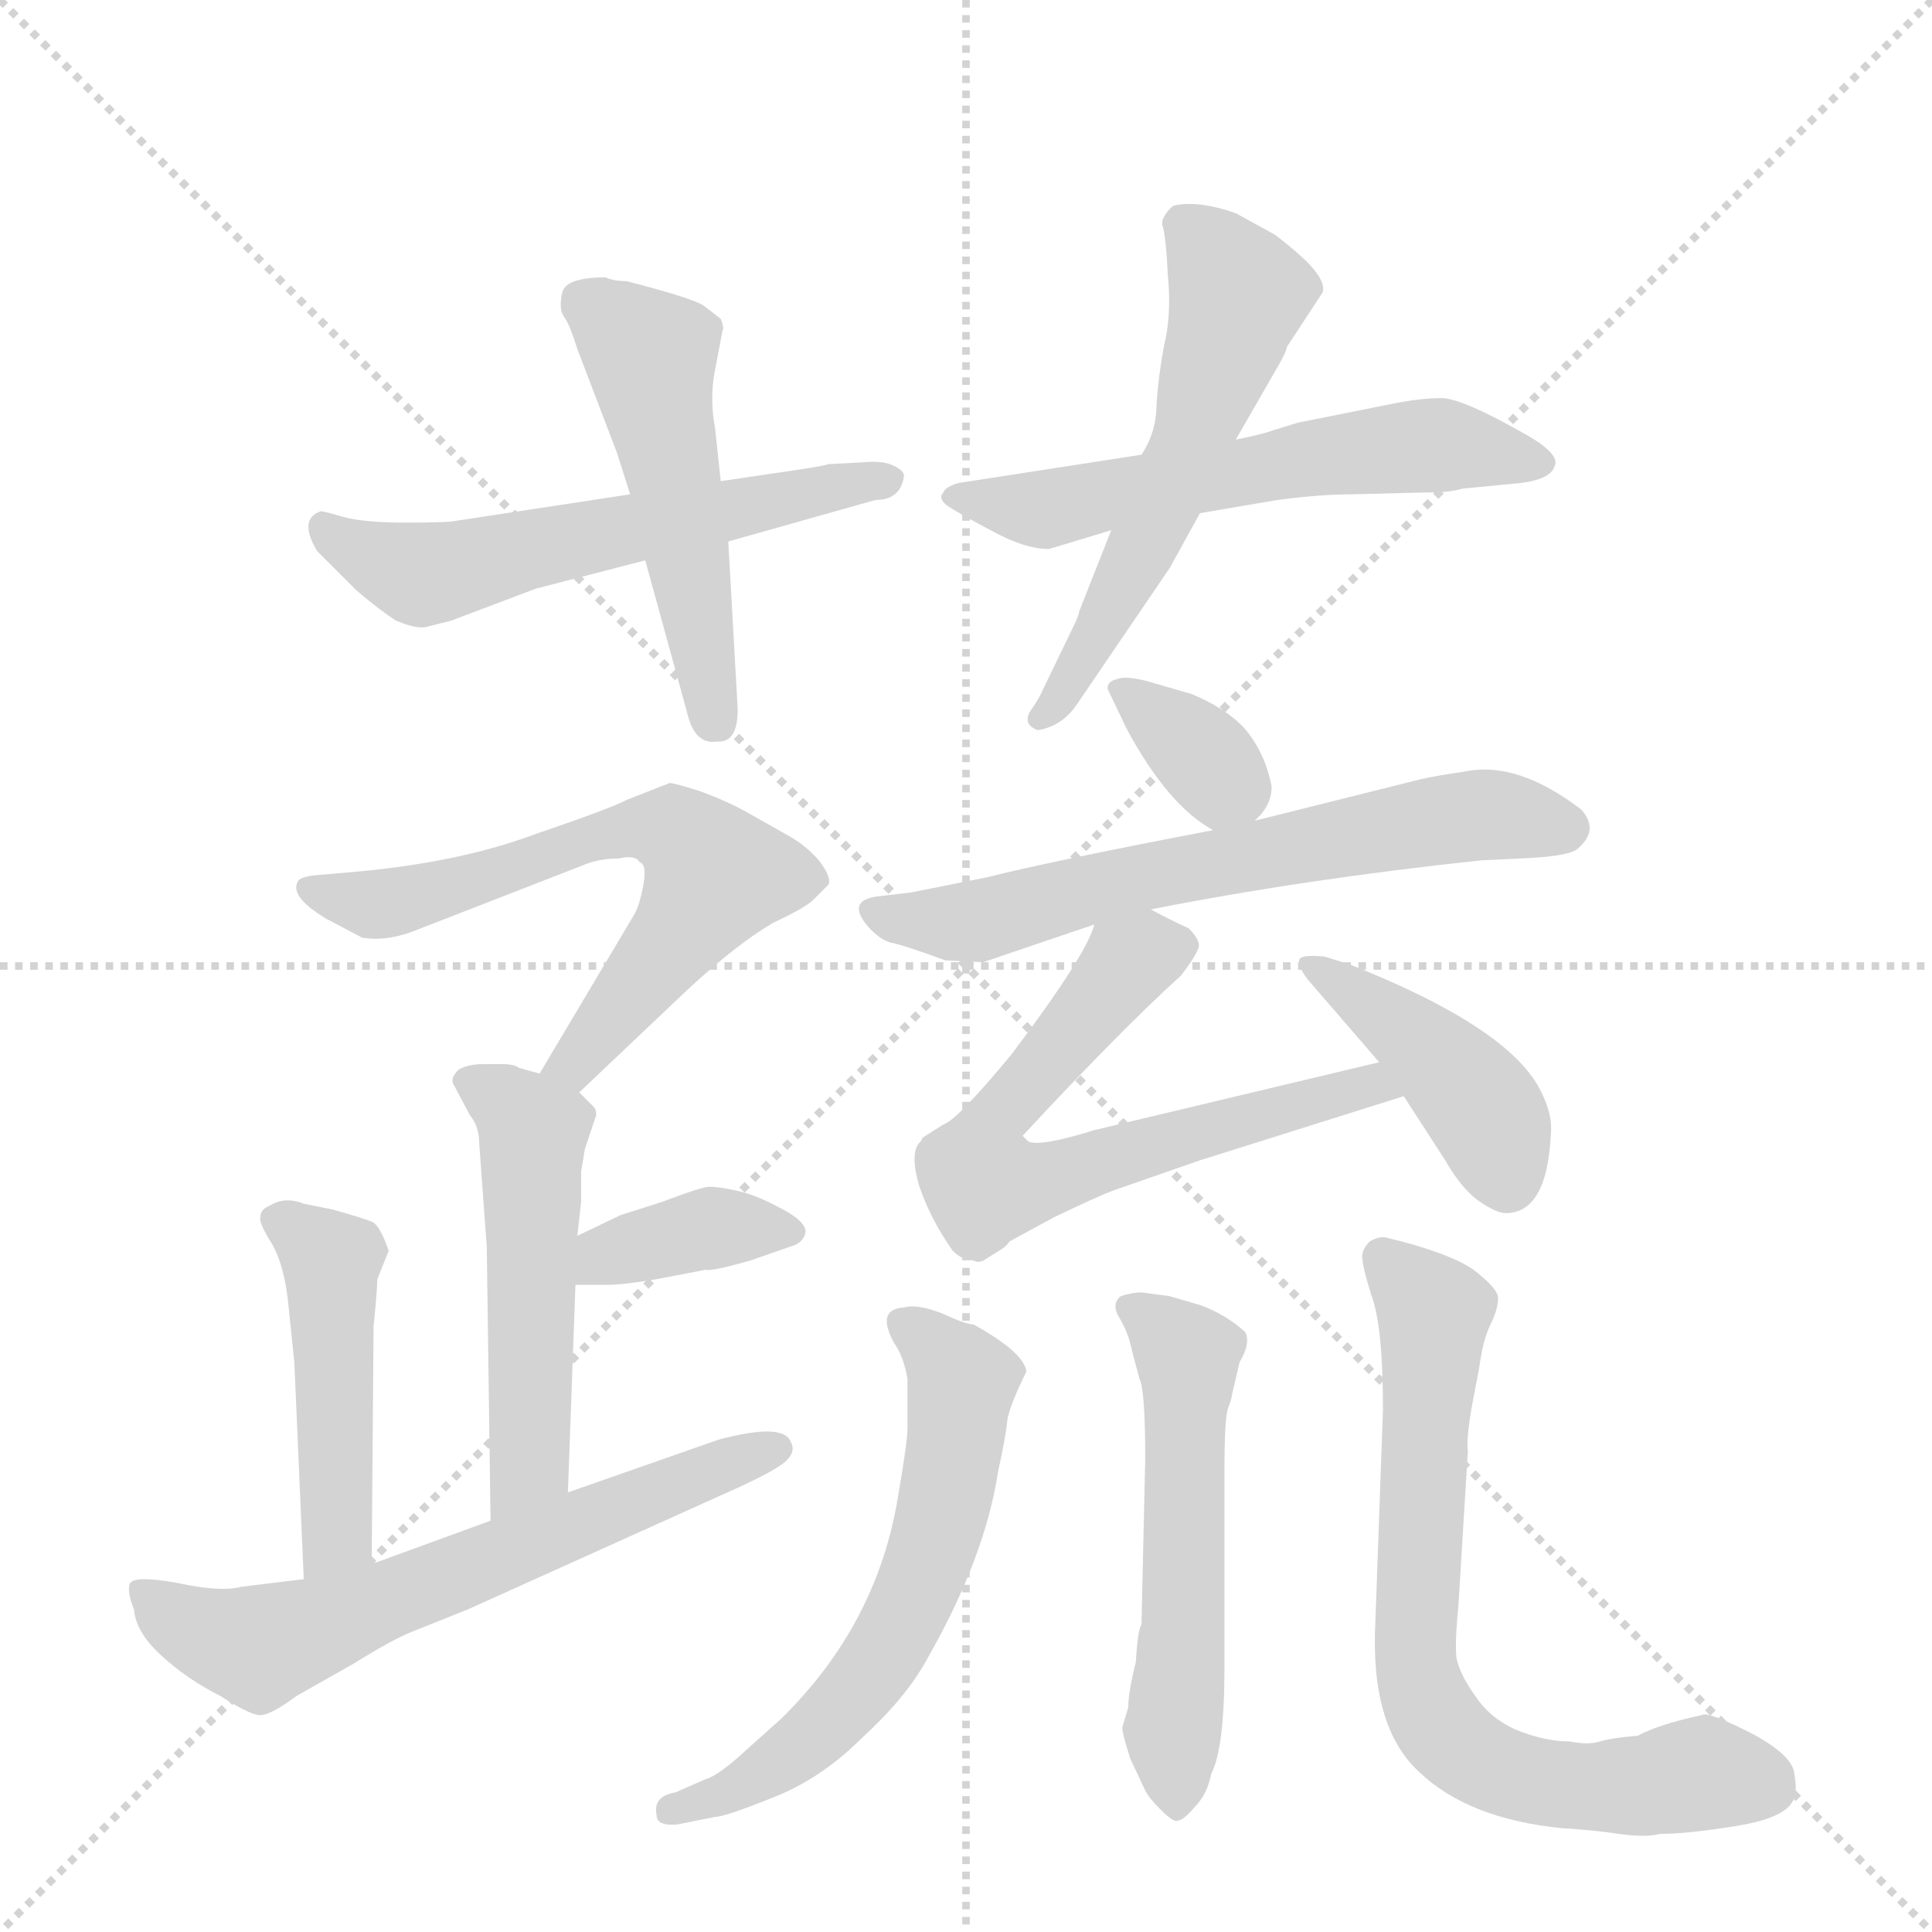 <svg version="1.1" viewBox="0 0 1024 1024" xmlns="http://www.w3.org/2000/svg">
  <g stroke="lightgray" stroke-dasharray="1,1" stroke-width="1" transform="scale(4, 4)">
    <line x1="0" y1="0" x2="256" y2="256"></line>
    <line x1="256" y1="0" x2="0" y2="256"></line>
    <line x1="128" y1="0" x2="128" y2="256"></line>
    <line x1="0" y1="128" x2="256" y2="128"></line>
  </g>
  <g transform="scale(1, -1) translate(0, -855)">
    <style type="text/css">
      
        @keyframes keyframes0 {
          from {
            stroke: blue;
            stroke-dashoffset: 563;
            stroke-width: 128;
          }
          65% {
            animation-timing-function: step-end;
            stroke: blue;
            stroke-dashoffset: 0;
            stroke-width: 128;
          }
          to {
            stroke: black;
            stroke-width: 1024;
          }
        }
        #make-me-a-hanzi-animation-0 {
          animation: keyframes0 0.708s both;
          animation-delay: 0s;
          animation-timing-function: linear;
        }
      
        @keyframes keyframes1 {
          from {
            stroke: blue;
            stroke-dashoffset: 496;
            stroke-width: 128;
          }
          62% {
            animation-timing-function: step-end;
            stroke: blue;
            stroke-dashoffset: 0;
            stroke-width: 128;
          }
          to {
            stroke: black;
            stroke-width: 1024;
          }
        }
        #make-me-a-hanzi-animation-1 {
          animation: keyframes1 0.654s both;
          animation-delay: 0.708s;
          animation-timing-function: linear;
        }
      
        @keyframes keyframes2 {
          from {
            stroke: blue;
            stroke-dashoffset: 570;
            stroke-width: 128;
          }
          65% {
            animation-timing-function: step-end;
            stroke: blue;
            stroke-dashoffset: 0;
            stroke-width: 128;
          }
          to {
            stroke: black;
            stroke-width: 1024;
          }
        }
        #make-me-a-hanzi-animation-2 {
          animation: keyframes2 0.714s both;
          animation-delay: 1.362s;
          animation-timing-function: linear;
        }
      
        @keyframes keyframes3 {
          from {
            stroke: blue;
            stroke-dashoffset: 552;
            stroke-width: 128;
          }
          64% {
            animation-timing-function: step-end;
            stroke: blue;
            stroke-dashoffset: 0;
            stroke-width: 128;
          }
          to {
            stroke: black;
            stroke-width: 1024;
          }
        }
        #make-me-a-hanzi-animation-3 {
          animation: keyframes3 0.699s both;
          animation-delay: 2.076s;
          animation-timing-function: linear;
        }
      
        @keyframes keyframes4 {
          from {
            stroke: blue;
            stroke-dashoffset: 623;
            stroke-width: 128;
          }
          67% {
            animation-timing-function: step-end;
            stroke: blue;
            stroke-dashoffset: 0;
            stroke-width: 128;
          }
          to {
            stroke: black;
            stroke-width: 1024;
          }
        }
        #make-me-a-hanzi-animation-4 {
          animation: keyframes4 0.757s both;
          animation-delay: 2.775s;
          animation-timing-function: linear;
        }
      
        @keyframes keyframes5 {
          from {
            stroke: blue;
            stroke-dashoffset: 501;
            stroke-width: 128;
          }
          62% {
            animation-timing-function: step-end;
            stroke: blue;
            stroke-dashoffset: 0;
            stroke-width: 128;
          }
          to {
            stroke: black;
            stroke-width: 1024;
          }
        }
        #make-me-a-hanzi-animation-5 {
          animation: keyframes5 0.658s both;
          animation-delay: 3.532s;
          animation-timing-function: linear;
        }
      
        @keyframes keyframes6 {
          from {
            stroke: blue;
            stroke-dashoffset: 373;
            stroke-width: 128;
          }
          55% {
            animation-timing-function: step-end;
            stroke: blue;
            stroke-dashoffset: 0;
            stroke-width: 128;
          }
          to {
            stroke: black;
            stroke-width: 1024;
          }
        }
        #make-me-a-hanzi-animation-6 {
          animation: keyframes6 0.554s both;
          animation-delay: 4.19s;
          animation-timing-function: linear;
        }
      
        @keyframes keyframes7 {
          from {
            stroke: blue;
            stroke-dashoffset: 453;
            stroke-width: 128;
          }
          60% {
            animation-timing-function: step-end;
            stroke: blue;
            stroke-dashoffset: 0;
            stroke-width: 128;
          }
          to {
            stroke: black;
            stroke-width: 1024;
          }
        }
        #make-me-a-hanzi-animation-7 {
          animation: keyframes7 0.619s both;
          animation-delay: 4.743s;
          animation-timing-function: linear;
        }
      
        @keyframes keyframes8 {
          from {
            stroke: blue;
            stroke-dashoffset: 618;
            stroke-width: 128;
          }
          67% {
            animation-timing-function: step-end;
            stroke: blue;
            stroke-dashoffset: 0;
            stroke-width: 128;
          }
          to {
            stroke: black;
            stroke-width: 1024;
          }
        }
        #make-me-a-hanzi-animation-8 {
          animation: keyframes8 0.753s both;
          animation-delay: 5.362s;
          animation-timing-function: linear;
        }
      
        @keyframes keyframes9 {
          from {
            stroke: blue;
            stroke-dashoffset: 337;
            stroke-width: 128;
          }
          52% {
            animation-timing-function: step-end;
            stroke: blue;
            stroke-dashoffset: 0;
            stroke-width: 128;
          }
          to {
            stroke: black;
            stroke-width: 1024;
          }
        }
        #make-me-a-hanzi-animation-9 {
          animation: keyframes9 0.524s both;
          animation-delay: 6.115s;
          animation-timing-function: linear;
        }
      
        @keyframes keyframes10 {
          from {
            stroke: blue;
            stroke-dashoffset: 630;
            stroke-width: 128;
          }
          67% {
            animation-timing-function: step-end;
            stroke: blue;
            stroke-dashoffset: 0;
            stroke-width: 128;
          }
          to {
            stroke: black;
            stroke-width: 1024;
          }
        }
        #make-me-a-hanzi-animation-10 {
          animation: keyframes10 0.763s both;
          animation-delay: 6.639s;
          animation-timing-function: linear;
        }
      
        @keyframes keyframes11 {
          from {
            stroke: blue;
            stroke-dashoffset: 652;
            stroke-width: 128;
          }
          68% {
            animation-timing-function: step-end;
            stroke: blue;
            stroke-dashoffset: 0;
            stroke-width: 128;
          }
          to {
            stroke: black;
            stroke-width: 1024;
          }
        }
        #make-me-a-hanzi-animation-11 {
          animation: keyframes11 0.781s both;
          animation-delay: 7.402s;
          animation-timing-function: linear;
        }
      
        @keyframes keyframes12 {
          from {
            stroke: blue;
            stroke-dashoffset: 415;
            stroke-width: 128;
          }
          57% {
            animation-timing-function: step-end;
            stroke: blue;
            stroke-dashoffset: 0;
            stroke-width: 128;
          }
          to {
            stroke: black;
            stroke-width: 1024;
          }
        }
        #make-me-a-hanzi-animation-12 {
          animation: keyframes12 0.588s both;
          animation-delay: 8.182s;
          animation-timing-function: linear;
        }
      
        @keyframes keyframes13 {
          from {
            stroke: blue;
            stroke-dashoffset: 594;
            stroke-width: 128;
          }
          66% {
            animation-timing-function: step-end;
            stroke: blue;
            stroke-dashoffset: 0;
            stroke-width: 128;
          }
          to {
            stroke: black;
            stroke-width: 1024;
          }
        }
        #make-me-a-hanzi-animation-13 {
          animation: keyframes13 0.733s both;
          animation-delay: 8.77s;
          animation-timing-function: linear;
        }
      
        @keyframes keyframes14 {
          from {
            stroke: blue;
            stroke-dashoffset: 530;
            stroke-width: 128;
          }
          63% {
            animation-timing-function: step-end;
            stroke: blue;
            stroke-dashoffset: 0;
            stroke-width: 128;
          }
          to {
            stroke: black;
            stroke-width: 1024;
          }
        }
        #make-me-a-hanzi-animation-14 {
          animation: keyframes14 0.681s both;
          animation-delay: 9.503s;
          animation-timing-function: linear;
        }
      
        @keyframes keyframes15 {
          from {
            stroke: blue;
            stroke-dashoffset: 699;
            stroke-width: 128;
          }
          69% {
            animation-timing-function: step-end;
            stroke: blue;
            stroke-dashoffset: 0;
            stroke-width: 128;
          }
          to {
            stroke: black;
            stroke-width: 1024;
          }
        }
        #make-me-a-hanzi-animation-15 {
          animation: keyframes15 0.819s both;
          animation-delay: 10.185s;
          animation-timing-function: linear;
        }
      
    </style>
    
      <path d="M 334 593 L 242 579 Q 238 578 215 578 Q 193 578 182 581 Q 172 584 170 584 Q 158 580 168 563 L 189 542 Q 202 531 210 526 Q 222 521 227 523 L 239 526 L 284 543 L 342 558 L 386 568 L 464 590 Q 477 590 479 602 Q 480 605 474 608 Q 468 611 458 610 L 439 609 Q 437 608 416 605 L 382 600 L 334 593 Z" fill="lightgray"></path>
    
      <path d="M 379 659 L 383 680 Q 384 681 382 686 L 373 693 Q 367 697 332 706 Q 325 706 321 708 Q 300 708 298 700 Q 296 691 299 687 Q 302 683 306 670 L 327 615 L 334 593 L 342 558 L 364 478 Q 368 460 380 462 Q 391 461 391 479 L 386 568 L 382 600 L 379 628 Q 376 644 379 659 Z" fill="lightgray"></path>
    
      <path d="M 605 614 L 508 599 Q 501 597 500 594 Q 497 591 502 587 Q 508 583 525 574 Q 543 564 556 564 L 589 574 L 636 583 L 677 590 Q 700 593 716 593 L 756 594 Q 769 594 775 596 L 806 599 Q 822 601 824 608 Q 827 614 810 624 Q 775 644 764 644 Q 753 644 738 641 L 688 631 L 675 627 Q 670 625 655 622 L 605 614 Z" fill="lightgray"></path>
    
      <path d="M 589 574 L 572 531 Q 572 529 568 521 L 553 490 Q 551 485 546 478 Q 542 471 550 468 Q 563 470 571 482 L 620 554 L 636 583 L 655 622 L 678 662 Q 682 669 682 671 L 701 700 Q 703 706 692 717 Q 681 727 675 731 L 655 742 Q 635 749 622 746 Q 618 743 616 738 L 616 736 Q 618 730 619 709 Q 621 688 617 672 Q 614 656 613 641 Q 613 626 605 614 L 589 574 Z" fill="lightgray"></path>
    
      <path d="M 307 276 L 365 331 Q 391 355 410 366 Q 427 374 431 378 L 439 386 Q 441 390 434 399 Q 427 407 418 412 L 395 425 Q 384 431 370 436 Q 357 440 355 440 L 332 431 Q 325 427 284 413 Q 244 398 189 393 L 166 391 Q 159 390 158 388 Q 153 380 173 368 L 192 358 Q 204 356 218 361 L 308 396 Q 317 400 328 400 Q 337 402 339 398 Q 343 397 341 386 Q 339 375 336 370 L 286 286 C 271 260 285 255 307 276 Z" fill="lightgray"></path>
    
      <path d="M 301 64 L 305 174 L 306 200 L 308 218 L 308 234 L 310 246 L 316 264 Q 316 267 315 268 L 307 276 L 286 286 L 275 289 Q 273 291 266 291 L 256 291 Q 248 291 243 288 Q 239 284 240 281 L 249 264 Q 254 258 254 249 L 258 194 L 260 49 C 260 19 300 34 301 64 Z" fill="lightgray"></path>
    
      <path d="M 305 174 L 322 174 Q 330 174 348 177 L 374 182 Q 377 181 398 187 L 421 195 Q 426 197 427 202 Q 427 208 413 215 Q 400 222 390 224 Q 381 226 376 226 Q 372 226 351 218 L 329 211 L 306 200 C 279 187 275 174 305 174 Z" fill="lightgray"></path>
    
      <path d="M 200 177 L 206 192 Q 202 204 198 207 Q 194 209 176 214 L 161 217 Q 151 221 143 216 Q 138 214 138 210 Q 137 207 144 196 Q 151 184 153 162 L 156 133 L 161 18 C 162 -12 197 -4 197 26 L 198 152 Q 200 172 200 177 Z" fill="lightgray"></path>
    
      <path d="M 161 18 L 128 14 Q 117 11 94 16 Q 72 20 69 16 Q 67 12 71 2 Q 72 -10 85 -22 Q 99 -35 117 -44 Q 134 -55 139 -54 Q 145 -53 157 -44 L 187 -27 Q 208 -14 218 -10 L 248 2 L 390 66 Q 412 76 417 81 Q 422 86 419 91 Q 415 101 381 92 L 301 64 L 260 49 L 197 26 L 161 18 Z" fill="lightgray"></path>
    
      <path d="M 665 420 Q 674 428 674 438 Q 671 454 662 466 Q 653 478 632 487 L 608 494 Q 596 497 592 495 Q 587 494 587 490 L 597 469 Q 619 428 643 415 C 654 409 654 409 665 420 Z" fill="lightgray"></path>
    
      <path d="M 753 442 L 665 420 L 643 415 Q 559 399 523 390 L 483 382 L 466 380 Q 448 378 460 364 Q 467 356 474 355 Q 482 353 501 346 L 521 345 L 580 365 L 610 373 Q 691 389 785 399 L 806 400 Q 831 401 836 405 Q 848 415 838 426 Q 804 452 776 446 Q 762 444 753 442 Z" fill="lightgray"></path>
    
      <path d="M 580 365 Q 576 349 536 296 Q 507 261 500 259 L 489 252 L 488 250 Q 482 245 487 227 Q 493 209 505 192 Q 510 187 516 187 Q 519 185 523 188 L 531 193 Q 534 195 535 197 L 559 210 Q 582 221 590 224 L 636 240 L 744 274 C 773 283 760 299 731 292 L 580 256 Q 551 247 545 250 L 542 253 Q 594 309 626 338 Q 633 347 635 352 Q 637 356 630 363 Q 619 368 610 373 C 588 384 588 384 580 365 Z" fill="lightgray"></path>
    
      <path d="M 744 274 L 766 240 Q 774 226 783 219 Q 793 212 798 212 Q 820 212 822 254 Q 823 264 817 276 Q 801 310 715 344 L 702 348 Q 691 349 689 347 Q 687 344 693 336 L 731 292 L 744 274 Z" fill="lightgray"></path>
    
      <path d="M 516 153 Q 512 153 499 159 Q 486 164 479 162 Q 464 161 474 143 Q 479 136 481 124 L 481 98 Q 481 91 476 62 Q 465 -6 414 -56 L 395 -73 Q 381 -86 374 -88 L 358 -95 Q 346 -97 348 -107 Q 348 -113 359 -112 L 379 -108 Q 384 -108 409 -98 Q 435 -88 457 -66 Q 480 -45 491 -25 Q 522 29 529 75 Q 533 93 534 103 Q 536 112 544 128 Q 543 138 516 153 Z" fill="lightgray"></path>
    
      <path d="M 653 116 L 657 133 Q 663 143 660 149 Q 650 158 637 163 L 620 168 L 605 170 Q 600 170 594 168 Q 589 164 593 157 Q 598 149 600 139 L 604 124 Q 607 118 607 82 L 605 -6 Q 603 -9 602 -26 Q 598 -42 598 -50 L 595 -60 Q 594 -61 599 -77 L 607 -94 Q 609 -98 615 -104 Q 622 -111 624 -110 Q 627 -110 633 -103 Q 640 -96 642 -85 Q 649 -72 649 -28 L 649 77 Q 649 104 651 109 Q 653 114 653 116 Z" fill="lightgray"></path>
    
      <path d="M 733 108 L 729 -4 Q 726 -60 752 -84 Q 778 -109 828 -114 Q 845 -115 858 -117 Q 872 -119 880 -117 Q 894 -117 919 -113 Q 945 -109 950 -100 Q 953 -96 951 -85 Q 950 -75 927 -63 Q 905 -52 902 -54 Q 879 -59 868 -65 Q 855 -66 848 -68 Q 842 -70 832 -68 Q 819 -68 804 -62 Q 790 -56 782 -44 Q 774 -33 772 -24 Q 771 -16 773 4 L 778 86 Q 777 91 780 109 L 784 130 Q 786 145 790 153 Q 794 161 794 167 Q 794 172 781 182 Q 768 191 735 199 Q 731 200 726 197 Q 722 193 722 189 Q 722 184 727 168 Q 733 152 733 108 Z" fill="lightgray"></path>
    
    
      <clipPath id="make-me-a-hanzi-clip-0">
        <path d="M 334 593 L 242 579 Q 238 578 215 578 Q 193 578 182 581 Q 172 584 170 584 Q 158 580 168 563 L 189 542 Q 202 531 210 526 Q 222 521 227 523 L 239 526 L 284 543 L 342 558 L 386 568 L 464 590 Q 477 590 479 602 Q 480 605 474 608 Q 468 611 458 610 L 439 609 Q 437 608 416 605 L 382 600 L 334 593 Z"></path>
      </clipPath>
      <path clip-path="url(#make-me-a-hanzi-clip-0)" d="M 174 574 L 226 551 L 471 600" fill="none" id="make-me-a-hanzi-animation-0" stroke-dasharray="435 870" stroke-linecap="round"></path>
    
      <clipPath id="make-me-a-hanzi-clip-1">
        <path d="M 379 659 L 383 680 Q 384 681 382 686 L 373 693 Q 367 697 332 706 Q 325 706 321 708 Q 300 708 298 700 Q 296 691 299 687 Q 302 683 306 670 L 327 615 L 334 593 L 342 558 L 364 478 Q 368 460 380 462 Q 391 461 391 479 L 386 568 L 382 600 L 379 628 Q 376 644 379 659 Z"></path>
      </clipPath>
      <path clip-path="url(#make-me-a-hanzi-clip-1)" d="M 309 694 L 345 666 L 379 475" fill="none" id="make-me-a-hanzi-animation-1" stroke-dasharray="368 736" stroke-linecap="round"></path>
    
      <clipPath id="make-me-a-hanzi-clip-2">
        <path d="M 605 614 L 508 599 Q 501 597 500 594 Q 497 591 502 587 Q 508 583 525 574 Q 543 564 556 564 L 589 574 L 636 583 L 677 590 Q 700 593 716 593 L 756 594 Q 769 594 775 596 L 806 599 Q 822 601 824 608 Q 827 614 810 624 Q 775 644 764 644 Q 753 644 738 641 L 688 631 L 675 627 Q 670 625 655 622 L 605 614 Z"></path>
      </clipPath>
      <path clip-path="url(#make-me-a-hanzi-clip-2)" d="M 507 592 L 554 585 L 760 619 L 817 610" fill="none" id="make-me-a-hanzi-animation-2" stroke-dasharray="442 884" stroke-linecap="round"></path>
    
      <clipPath id="make-me-a-hanzi-clip-3">
        <path d="M 589 574 L 572 531 Q 572 529 568 521 L 553 490 Q 551 485 546 478 Q 542 471 550 468 Q 563 470 571 482 L 620 554 L 636 583 L 655 622 L 678 662 Q 682 669 682 671 L 701 700 Q 703 706 692 717 Q 681 727 675 731 L 655 742 Q 635 749 622 746 Q 618 743 616 738 L 616 736 Q 618 730 619 709 Q 621 688 617 672 Q 614 656 613 641 Q 613 626 605 614 L 589 574 Z"></path>
      </clipPath>
      <path clip-path="url(#make-me-a-hanzi-clip-3)" d="M 626 737 L 647 715 L 656 695 L 621 598 L 554 475" fill="none" id="make-me-a-hanzi-animation-3" stroke-dasharray="424 848" stroke-linecap="round"></path>
    
      <clipPath id="make-me-a-hanzi-clip-4">
        <path d="M 307 276 L 365 331 Q 391 355 410 366 Q 427 374 431 378 L 439 386 Q 441 390 434 399 Q 427 407 418 412 L 395 425 Q 384 431 370 436 Q 357 440 355 440 L 332 431 Q 325 427 284 413 Q 244 398 189 393 L 166 391 Q 159 390 158 388 Q 153 380 173 368 L 192 358 Q 204 356 218 361 L 308 396 Q 317 400 328 400 Q 337 402 339 398 Q 343 397 341 386 Q 339 375 336 370 L 286 286 C 271 260 285 255 307 276 Z"></path>
      </clipPath>
      <path clip-path="url(#make-me-a-hanzi-clip-4)" d="M 164 384 L 207 376 L 313 412 L 357 415 L 379 391 L 375 383 L 315 303 L 294 289" fill="none" id="make-me-a-hanzi-animation-4" stroke-dasharray="495 990" stroke-linecap="round"></path>
    
      <clipPath id="make-me-a-hanzi-clip-5">
        <path d="M 301 64 L 305 174 L 306 200 L 308 218 L 308 234 L 310 246 L 316 264 Q 316 267 315 268 L 307 276 L 286 286 L 275 289 Q 273 291 266 291 L 256 291 Q 248 291 243 288 Q 239 284 240 281 L 249 264 Q 254 258 254 249 L 258 194 L 260 49 C 260 19 300 34 301 64 Z"></path>
      </clipPath>
      <path clip-path="url(#make-me-a-hanzi-clip-5)" d="M 250 281 L 282 255 L 281 79 L 265 56" fill="none" id="make-me-a-hanzi-animation-5" stroke-dasharray="373 746" stroke-linecap="round"></path>
    
      <clipPath id="make-me-a-hanzi-clip-6">
        <path d="M 305 174 L 322 174 Q 330 174 348 177 L 374 182 Q 377 181 398 187 L 421 195 Q 426 197 427 202 Q 427 208 413 215 Q 400 222 390 224 Q 381 226 376 226 Q 372 226 351 218 L 329 211 L 306 200 C 279 187 275 174 305 174 Z"></path>
      </clipPath>
      <path clip-path="url(#make-me-a-hanzi-clip-6)" d="M 309 180 L 321 190 L 380 205 L 420 202" fill="none" id="make-me-a-hanzi-animation-6" stroke-dasharray="245 490" stroke-linecap="round"></path>
    
      <clipPath id="make-me-a-hanzi-clip-7">
        <path d="M 200 177 L 206 192 Q 202 204 198 207 Q 194 209 176 214 L 161 217 Q 151 221 143 216 Q 138 214 138 210 Q 137 207 144 196 Q 151 184 153 162 L 156 133 L 161 18 C 162 -12 197 -4 197 26 L 198 152 Q 200 172 200 177 Z"></path>
      </clipPath>
      <path clip-path="url(#make-me-a-hanzi-clip-7)" d="M 149 206 L 175 187 L 179 50 L 166 25" fill="none" id="make-me-a-hanzi-animation-7" stroke-dasharray="325 650" stroke-linecap="round"></path>
    
      <clipPath id="make-me-a-hanzi-clip-8">
        <path d="M 161 18 L 128 14 Q 117 11 94 16 Q 72 20 69 16 Q 67 12 71 2 Q 72 -10 85 -22 Q 99 -35 117 -44 Q 134 -55 139 -54 Q 145 -53 157 -44 L 187 -27 Q 208 -14 218 -10 L 248 2 L 390 66 Q 412 76 417 81 Q 422 86 419 91 Q 415 101 381 92 L 301 64 L 260 49 L 197 26 L 161 18 Z"></path>
      </clipPath>
      <path clip-path="url(#make-me-a-hanzi-clip-8)" d="M 75 10 L 104 -9 L 137 -18 L 411 87" fill="none" id="make-me-a-hanzi-animation-8" stroke-dasharray="490 980" stroke-linecap="round"></path>
    
      <clipPath id="make-me-a-hanzi-clip-9">
        <path d="M 665 420 Q 674 428 674 438 Q 671 454 662 466 Q 653 478 632 487 L 608 494 Q 596 497 592 495 Q 587 494 587 490 L 597 469 Q 619 428 643 415 C 654 409 654 409 665 420 Z"></path>
      </clipPath>
      <path clip-path="url(#make-me-a-hanzi-clip-9)" d="M 595 487 L 644 447 L 646 429" fill="none" id="make-me-a-hanzi-animation-9" stroke-dasharray="209 418" stroke-linecap="round"></path>
    
      <clipPath id="make-me-a-hanzi-clip-10">
        <path d="M 753 442 L 665 420 L 643 415 Q 559 399 523 390 L 483 382 L 466 380 Q 448 378 460 364 Q 467 356 474 355 Q 482 353 501 346 L 521 345 L 580 365 L 610 373 Q 691 389 785 399 L 806 400 Q 831 401 836 405 Q 848 415 838 426 Q 804 452 776 446 Q 762 444 753 442 Z"></path>
      </clipPath>
      <path clip-path="url(#make-me-a-hanzi-clip-10)" d="M 463 372 L 517 367 L 636 397 L 773 422 L 830 416" fill="none" id="make-me-a-hanzi-animation-10" stroke-dasharray="502 1004" stroke-linecap="round"></path>
    
      <clipPath id="make-me-a-hanzi-clip-11">
        <path d="M 580 365 Q 576 349 536 296 Q 507 261 500 259 L 489 252 L 488 250 Q 482 245 487 227 Q 493 209 505 192 Q 510 187 516 187 Q 519 185 523 188 L 531 193 Q 534 195 535 197 L 559 210 Q 582 221 590 224 L 636 240 L 744 274 C 773 283 760 299 731 292 L 580 256 Q 551 247 545 250 L 542 253 Q 594 309 626 338 Q 633 347 635 352 Q 637 356 630 363 Q 619 368 610 373 C 588 384 588 384 580 365 Z"></path>
      </clipPath>
      <path clip-path="url(#make-me-a-hanzi-clip-11)" d="M 624 354 L 598 345 L 529 264 L 518 236 L 521 229 L 558 230 L 725 281 L 736 275" fill="none" id="make-me-a-hanzi-animation-11" stroke-dasharray="524 1048" stroke-linecap="round"></path>
    
      <clipPath id="make-me-a-hanzi-clip-12">
        <path d="M 744 274 L 766 240 Q 774 226 783 219 Q 793 212 798 212 Q 820 212 822 254 Q 823 264 817 276 Q 801 310 715 344 L 702 348 Q 691 349 689 347 Q 687 344 693 336 L 731 292 L 744 274 Z"></path>
      </clipPath>
      <path clip-path="url(#make-me-a-hanzi-clip-12)" d="M 696 343 L 773 283 L 791 257 L 799 228" fill="none" id="make-me-a-hanzi-animation-12" stroke-dasharray="287 574" stroke-linecap="round"></path>
    
      <clipPath id="make-me-a-hanzi-clip-13">
        <path d="M 516 153 Q 512 153 499 159 Q 486 164 479 162 Q 464 161 474 143 Q 479 136 481 124 L 481 98 Q 481 91 476 62 Q 465 -6 414 -56 L 395 -73 Q 381 -86 374 -88 L 358 -95 Q 346 -97 348 -107 Q 348 -113 359 -112 L 379 -108 Q 384 -108 409 -98 Q 435 -88 457 -66 Q 480 -45 491 -25 Q 522 29 529 75 Q 533 93 534 103 Q 536 112 544 128 Q 543 138 516 153 Z"></path>
      </clipPath>
      <path clip-path="url(#make-me-a-hanzi-clip-13)" d="M 479 152 L 510 123 L 504 73 L 484 7 L 464 -28 L 430 -67 L 395 -92 L 356 -104" fill="none" id="make-me-a-hanzi-animation-13" stroke-dasharray="466 932" stroke-linecap="round"></path>
    
      <clipPath id="make-me-a-hanzi-clip-14">
        <path d="M 653 116 L 657 133 Q 663 143 660 149 Q 650 158 637 163 L 620 168 L 605 170 Q 600 170 594 168 Q 589 164 593 157 Q 598 149 600 139 L 604 124 Q 607 118 607 82 L 605 -6 Q 603 -9 602 -26 Q 598 -42 598 -50 L 595 -60 Q 594 -61 599 -77 L 607 -94 Q 609 -98 615 -104 Q 622 -111 624 -110 Q 627 -110 633 -103 Q 640 -96 642 -85 Q 649 -72 649 -28 L 649 77 Q 649 104 651 109 Q 653 114 653 116 Z"></path>
      </clipPath>
      <path clip-path="url(#make-me-a-hanzi-clip-14)" d="M 601 162 L 629 135 L 624 -100" fill="none" id="make-me-a-hanzi-animation-14" stroke-dasharray="402 804" stroke-linecap="round"></path>
    
      <clipPath id="make-me-a-hanzi-clip-15">
        <path d="M 733 108 L 729 -4 Q 726 -60 752 -84 Q 778 -109 828 -114 Q 845 -115 858 -117 Q 872 -119 880 -117 Q 894 -117 919 -113 Q 945 -109 950 -100 Q 953 -96 951 -85 Q 950 -75 927 -63 Q 905 -52 902 -54 Q 879 -59 868 -65 Q 855 -66 848 -68 Q 842 -70 832 -68 Q 819 -68 804 -62 Q 790 -56 782 -44 Q 774 -33 772 -24 Q 771 -16 773 4 L 778 86 Q 777 91 780 109 L 784 130 Q 786 145 790 153 Q 794 161 794 167 Q 794 172 781 182 Q 768 191 735 199 Q 731 200 726 197 Q 722 193 722 189 Q 722 184 727 168 Q 733 152 733 108 Z"></path>
      </clipPath>
      <path clip-path="url(#make-me-a-hanzi-clip-15)" d="M 733 189 L 759 156 L 749 -13 L 762 -58 L 779 -75 L 810 -88 L 866 -92 L 907 -85 L 936 -92" fill="none" id="make-me-a-hanzi-animation-15" stroke-dasharray="571 1142" stroke-linecap="round"></path>
    
  </g>
</svg>